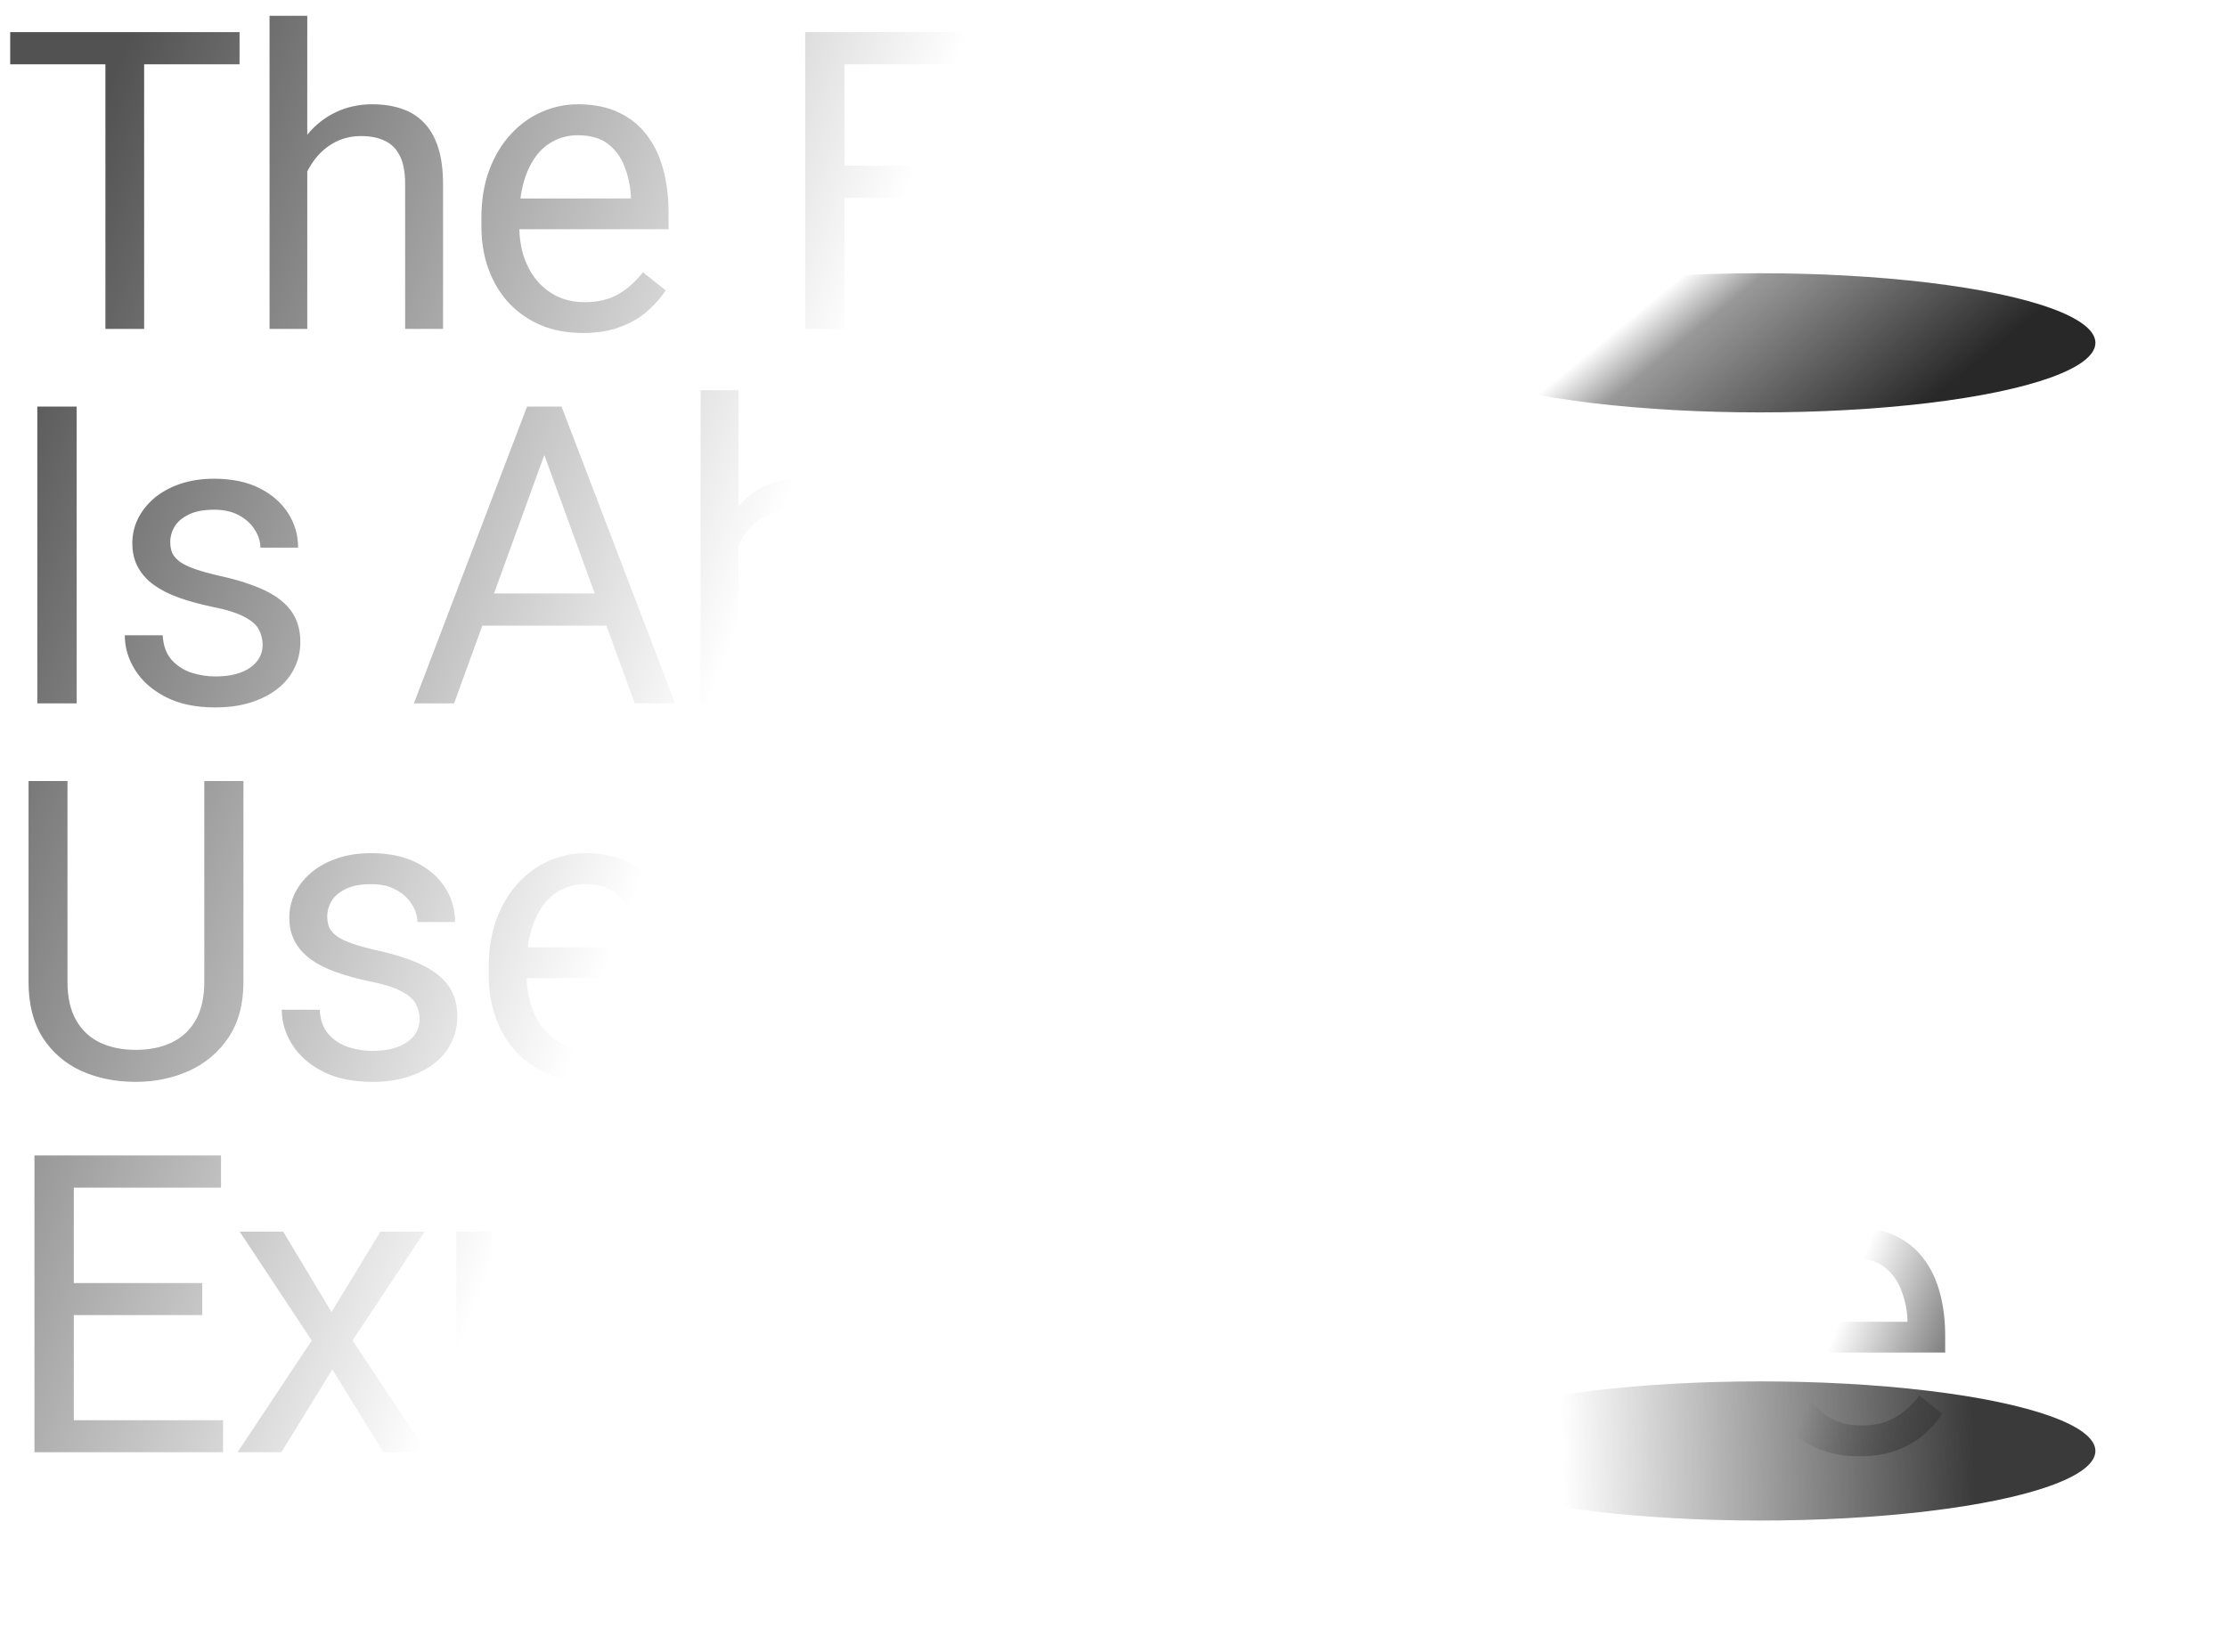 <svg width="880" height="653" viewBox="0 0 880 653" fill="none" xmlns="http://www.w3.org/2000/svg">
<path d="M56.96 12.695V130H41.653V12.695H56.96ZM94.665 12.695V25.425H4.028V12.695H94.665ZM121.417 6.25V130H106.512V6.25H121.417ZM117.872 83.11L111.668 82.869C111.722 76.907 112.608 71.401 114.327 66.353C116.046 61.25 118.463 56.819 121.578 53.059C124.693 49.299 128.399 46.399 132.696 44.358C137.047 42.263 141.854 41.216 147.117 41.216C151.414 41.216 155.282 41.807 158.719 42.988C162.157 44.116 165.084 45.942 167.501 48.467C169.971 50.991 171.851 54.268 173.14 58.296C174.429 62.27 175.074 67.131 175.074 72.878V130H160.089V72.717C160.089 68.152 159.417 64.499 158.075 61.76C156.732 58.967 154.771 56.953 152.193 55.718C149.615 54.429 146.446 53.784 142.686 53.784C138.98 53.784 135.596 54.563 132.535 56.121C129.527 57.678 126.922 59.827 124.72 62.566C122.572 65.305 120.88 68.447 119.644 71.992C118.463 75.483 117.872 79.189 117.872 83.11ZM230.265 131.611C224.196 131.611 218.691 130.591 213.749 128.55C208.861 126.455 204.645 123.528 201.1 119.768C197.609 116.008 194.923 111.55 193.044 106.394C191.164 101.238 190.224 95.598 190.224 89.475V86.091C190.224 79.001 191.271 72.69 193.366 67.158C195.461 61.572 198.307 56.846 201.906 52.978C205.504 49.111 209.587 46.184 214.152 44.197C218.717 42.209 223.444 41.216 228.332 41.216C234.562 41.216 239.933 42.29 244.445 44.438C249.01 46.587 252.743 49.595 255.644 53.462C258.544 57.275 260.692 61.787 262.089 66.997C263.485 72.153 264.184 77.793 264.184 83.916V90.603H199.086V78.438H249.279V77.31C249.064 73.442 248.258 69.683 246.862 66.03C245.519 62.378 243.371 59.37 240.417 57.007C237.462 54.644 233.434 53.462 228.332 53.462C224.948 53.462 221.833 54.187 218.986 55.637C216.139 57.034 213.695 59.128 211.654 61.921C209.613 64.714 208.029 68.125 206.901 72.153C205.773 76.182 205.209 80.828 205.209 86.091V89.475C205.209 93.611 205.773 97.505 206.901 101.157C208.083 104.756 209.775 107.925 211.977 110.664C214.233 113.403 216.945 115.552 220.114 117.109C223.337 118.667 226.989 119.446 231.071 119.446C236.335 119.446 240.793 118.372 244.445 116.223C248.097 114.075 251.293 111.201 254.032 107.603L263.056 114.773C261.176 117.62 258.786 120.332 255.885 122.91C252.985 125.488 249.413 127.583 245.17 129.194C240.981 130.806 236.012 131.611 230.265 131.611ZM333.719 12.695V130H318.17V12.695H333.719ZM382.864 65.466V78.196H330.335V65.466H382.864ZM390.841 12.695V25.425H330.335V12.695H390.841ZM455.377 109.858V42.827H470.363V130H456.103L455.377 109.858ZM458.197 91.489L464.401 91.328C464.401 97.129 463.783 102.5 462.548 107.441C461.366 112.329 459.433 116.572 456.747 120.171C454.062 123.77 450.543 126.589 446.193 128.63C441.842 130.618 436.552 131.611 430.321 131.611C426.078 131.611 422.184 130.994 418.639 129.758C415.148 128.523 412.14 126.616 409.616 124.038C407.091 121.46 405.131 118.103 403.734 113.967C402.392 109.832 401.72 104.863 401.72 99.062V42.827H416.625V99.224C416.625 103.145 417.055 106.394 417.914 108.972C418.827 111.497 420.036 113.511 421.54 115.015C423.097 116.465 424.816 117.485 426.696 118.076C428.629 118.667 430.617 118.962 432.658 118.962C438.996 118.962 444.018 117.754 447.724 115.337C451.43 112.866 454.088 109.563 455.7 105.427C457.365 101.238 458.197 96.592 458.197 91.489ZM526.279 42.827V54.268H479.148V42.827H526.279ZM495.1 21.638H510.005V108.408C510.005 111.362 510.461 113.591 511.374 115.095C512.287 116.599 513.469 117.593 514.919 118.076C516.369 118.56 517.927 118.801 519.592 118.801C520.827 118.801 522.117 118.694 523.459 118.479C524.856 118.21 525.903 117.996 526.601 117.834L526.682 130C525.5 130.376 523.943 130.725 522.009 131.047C520.129 131.423 517.846 131.611 515.161 131.611C511.509 131.611 508.152 130.886 505.09 129.436C502.029 127.986 499.585 125.569 497.759 122.185C495.986 118.748 495.1 114.128 495.1 108.328V21.638ZM593.797 109.858V42.827H608.782V130H594.522L593.797 109.858ZM596.617 91.489L602.82 91.328C602.82 97.129 602.203 102.5 600.967 107.441C599.786 112.329 597.852 116.572 595.167 120.171C592.481 123.77 588.963 126.589 584.612 128.63C580.262 130.618 574.971 131.611 568.741 131.611C564.498 131.611 560.604 130.994 557.059 129.758C553.568 128.523 550.56 126.616 548.035 124.038C545.511 121.46 543.55 118.103 542.154 113.967C540.811 109.832 540.14 104.863 540.14 99.062V42.827H555.045V99.224C555.045 103.145 555.474 106.394 556.334 108.972C557.247 111.497 558.455 113.511 559.959 115.015C561.517 116.465 563.235 117.485 565.115 118.076C567.049 118.667 569.036 118.962 571.077 118.962C577.415 118.962 582.437 117.754 586.143 115.337C589.849 112.866 592.508 109.563 594.119 105.427C595.784 101.238 596.617 96.592 596.617 91.489ZM643.107 56.523V130H628.202V42.827H642.704L643.107 56.523ZM670.338 42.344L670.258 56.201C669.022 55.933 667.841 55.772 666.713 55.718C665.639 55.61 664.403 55.557 663.007 55.557C659.569 55.557 656.535 56.094 653.903 57.168C651.271 58.242 649.042 59.746 647.216 61.68C645.39 63.613 643.939 65.923 642.865 68.608C641.845 71.24 641.173 74.141 640.851 77.31L636.661 79.727C636.661 74.463 637.172 69.522 638.192 64.902C639.266 60.283 640.905 56.201 643.107 52.656C645.309 49.058 648.102 46.265 651.486 44.277C654.923 42.236 659.005 41.216 663.732 41.216C664.806 41.216 666.041 41.35 667.438 41.619C668.834 41.834 669.801 42.075 670.338 42.344ZM715.378 131.611C709.309 131.611 703.803 130.591 698.862 128.55C693.974 126.455 689.758 123.528 686.213 119.768C682.722 116.008 680.036 111.55 678.156 106.394C676.277 101.238 675.337 95.598 675.337 89.475V86.091C675.337 79.001 676.384 72.69 678.479 67.158C680.573 61.572 683.42 56.846 687.019 52.978C690.617 49.111 694.699 46.184 699.265 44.197C703.83 42.209 708.557 41.216 713.445 41.216C719.675 41.216 725.046 42.29 729.558 44.438C734.123 46.587 737.856 49.595 740.757 53.462C743.657 57.275 745.805 61.787 747.202 66.997C748.598 72.153 749.297 77.793 749.297 83.916V90.603H684.199V78.438H734.392V77.31C734.177 73.442 733.371 69.683 731.975 66.03C730.632 62.378 728.484 59.37 725.529 57.007C722.575 54.644 718.547 53.462 713.445 53.462C710.061 53.462 706.945 54.187 704.099 55.637C701.252 57.034 698.808 59.128 696.767 61.921C694.726 64.714 693.142 68.125 692.014 72.153C690.886 76.182 690.322 80.828 690.322 86.091V89.475C690.322 93.611 690.886 97.505 692.014 101.157C693.195 104.756 694.887 107.925 697.09 110.664C699.345 113.403 702.058 115.552 705.227 117.109C708.449 118.667 712.102 119.446 716.184 119.446C721.447 119.446 725.905 118.372 729.558 116.223C733.21 114.075 736.406 111.201 739.145 107.603L748.169 114.773C746.289 117.62 743.899 120.332 740.998 122.91C738.098 125.488 734.526 127.583 730.283 129.194C726.093 130.806 721.125 131.611 715.378 131.611ZM30.293 160.695V278H14.744V160.695H30.293ZM103.773 254.877C103.773 252.729 103.289 250.742 102.323 248.916C101.409 247.036 99.503 245.344 96.602 243.84C93.756 242.282 89.459 240.939 83.712 239.812C78.878 238.791 74.5 237.583 70.579 236.186C66.712 234.79 63.409 233.098 60.67 231.11C57.984 229.123 55.916 226.787 54.466 224.101C53.016 221.416 52.291 218.273 52.291 214.675C52.291 211.237 53.043 207.988 54.547 204.926C56.104 201.865 58.28 199.152 61.073 196.789C63.919 194.426 67.33 192.573 71.305 191.23C75.279 189.887 79.71 189.216 84.598 189.216C91.58 189.216 97.542 190.451 102.484 192.922C107.425 195.393 111.212 198.696 113.844 202.832C116.475 206.914 117.791 211.452 117.791 216.447H102.887C102.887 214.03 102.161 211.694 100.711 209.438C99.315 207.128 97.247 205.222 94.508 203.718C91.822 202.214 88.519 201.462 84.598 201.462C80.462 201.462 77.105 202.106 74.527 203.396C72.003 204.631 70.15 206.215 68.968 208.149C67.84 210.083 67.276 212.124 67.276 214.272C67.276 215.883 67.545 217.333 68.082 218.623C68.673 219.858 69.693 221.013 71.143 222.087C72.594 223.107 74.635 224.074 77.266 224.987C79.898 225.9 83.255 226.813 87.337 227.727C94.481 229.338 100.362 231.271 104.981 233.527C109.6 235.783 113.038 238.549 115.294 241.826C117.55 245.102 118.678 249.077 118.678 253.75C118.678 257.563 117.872 261.054 116.261 264.223C114.703 267.392 112.42 270.131 109.412 272.441C106.458 274.697 102.913 276.469 98.778 277.758C94.696 278.994 90.103 279.611 85.001 279.611C77.32 279.611 70.821 278.242 65.504 275.502C60.186 272.763 56.158 269.218 53.419 264.868C50.679 260.517 49.31 255.925 49.31 251.091H64.295C64.51 255.173 65.692 258.422 67.84 260.839C69.989 263.203 72.62 264.895 75.736 265.915C78.851 266.882 81.939 267.365 85.001 267.365C89.083 267.365 92.493 266.828 95.233 265.754C98.026 264.68 100.147 263.203 101.597 261.323C103.048 259.443 103.773 257.294 103.773 254.877ZM218.264 171.088L179.431 278H163.559L208.274 160.695H218.506L218.264 171.088ZM250.813 278L211.899 171.088L211.658 160.695H221.89L266.765 278H250.813ZM248.799 234.575V247.304H182.895V234.575H248.799ZM276.839 154.25H291.824V261.081L290.535 278H276.839V154.25ZM350.718 233.688V235.38C350.718 241.718 349.966 247.6 348.463 253.024C346.959 258.396 344.757 263.068 341.856 267.043C338.956 271.018 335.411 274.106 331.221 276.308C327.032 278.51 322.225 279.611 316.8 279.611C311.268 279.611 306.407 278.671 302.217 276.792C298.082 274.858 294.591 272.092 291.744 268.493C288.897 264.895 286.614 260.544 284.896 255.441C283.231 250.339 282.076 244.592 281.431 238.2V230.788C282.076 224.343 283.231 218.569 284.896 213.466C286.614 208.364 288.897 204.013 291.744 200.415C294.591 196.762 298.082 193.996 302.217 192.116C306.353 190.183 311.16 189.216 316.639 189.216C322.117 189.216 326.978 190.29 331.221 192.438C335.465 194.533 339.009 197.541 341.856 201.462C344.757 205.383 346.959 210.083 348.463 215.561C349.966 220.986 350.718 227.028 350.718 233.688ZM335.733 235.38V233.688C335.733 229.338 335.33 225.256 334.525 221.442C333.719 217.575 332.43 214.191 330.657 211.291C328.885 208.337 326.549 206.027 323.648 204.362C320.748 202.644 317.176 201.784 312.933 201.784C309.173 201.784 305.897 202.429 303.104 203.718C300.364 205.007 298.028 206.752 296.094 208.955C294.161 211.103 292.576 213.574 291.341 216.367C290.159 219.106 289.273 221.953 288.682 224.907V244.323C289.542 248.083 290.938 251.708 292.872 255.2C294.859 258.637 297.491 261.457 300.767 263.659C304.097 265.861 308.206 266.962 313.094 266.962C317.122 266.962 320.56 266.157 323.406 264.545C326.307 262.88 328.643 260.598 330.416 257.697C332.242 254.797 333.585 251.44 334.444 247.626C335.303 243.813 335.733 239.731 335.733 235.38ZM362.323 235.38V233.527C362.323 227.243 363.236 221.416 365.062 216.044C366.889 210.62 369.521 205.92 372.958 201.945C376.396 197.917 380.558 194.802 385.446 192.6C390.333 190.344 395.812 189.216 401.881 189.216C408.004 189.216 413.51 190.344 418.397 192.6C423.339 194.802 427.528 197.917 430.966 201.945C434.457 205.92 437.116 210.62 438.942 216.044C440.768 221.416 441.681 227.243 441.681 233.527V235.38C441.681 241.665 440.768 247.492 438.942 252.863C437.116 258.234 434.457 262.934 430.966 266.962C427.528 270.937 423.366 274.052 418.478 276.308C413.644 278.51 408.166 279.611 402.042 279.611C395.919 279.611 390.414 278.51 385.526 276.308C380.639 274.052 376.449 270.937 372.958 266.962C369.521 262.934 366.889 258.234 365.062 252.863C363.236 247.492 362.323 241.665 362.323 235.38ZM377.228 233.527V235.38C377.228 239.731 377.738 243.84 378.759 247.707C379.779 251.521 381.31 254.904 383.351 257.858C385.446 260.812 388.051 263.149 391.166 264.868C394.281 266.533 397.907 267.365 402.042 267.365C406.125 267.365 409.696 266.533 412.758 264.868C415.873 263.149 418.451 260.812 420.492 257.858C422.533 254.904 424.064 251.521 425.084 247.707C426.159 243.84 426.696 239.731 426.696 235.38V233.527C426.696 229.23 426.159 225.175 425.084 221.362C424.064 217.495 422.506 214.084 420.412 211.13C418.371 208.122 415.792 205.759 412.677 204.04C409.616 202.321 406.017 201.462 401.881 201.462C397.799 201.462 394.201 202.321 391.085 204.04C388.024 205.759 385.446 208.122 383.351 211.13C381.31 214.084 379.779 217.495 378.759 221.362C377.738 225.175 377.228 229.23 377.228 233.527ZM510.408 257.858V190.827H525.393V278H511.133L510.408 257.858ZM513.227 239.489L519.431 239.328C519.431 245.129 518.813 250.5 517.578 255.441C516.396 260.329 514.463 264.572 511.777 268.171C509.092 271.77 505.574 274.589 501.223 276.63C496.872 278.618 491.582 279.611 485.351 279.611C481.108 279.611 477.214 278.994 473.669 277.758C470.178 276.523 467.17 274.616 464.646 272.038C462.121 269.46 460.161 266.103 458.764 261.967C457.422 257.832 456.75 252.863 456.75 247.062V190.827H471.655V247.224C471.655 251.145 472.085 254.394 472.944 256.972C473.857 259.497 475.066 261.511 476.57 263.015C478.127 264.465 479.846 265.485 481.726 266.076C483.659 266.667 485.647 266.962 487.688 266.962C494.026 266.962 499.048 265.754 502.754 263.337C506.46 260.866 509.118 257.563 510.73 253.427C512.395 249.238 513.227 244.592 513.227 239.489ZM581.309 190.827V202.268H534.178V190.827H581.309ZM550.13 169.638H565.035V256.408C565.035 259.362 565.491 261.591 566.404 263.095C567.318 264.599 568.499 265.593 569.949 266.076C571.4 266.56 572.957 266.801 574.622 266.801C575.858 266.801 577.147 266.694 578.489 266.479C579.886 266.21 580.933 265.996 581.631 265.834L581.712 278C580.53 278.376 578.973 278.725 577.039 279.047C575.159 279.423 572.877 279.611 570.191 279.611C566.539 279.611 563.182 278.886 560.12 277.436C557.059 275.986 554.615 273.569 552.789 270.185C551.016 266.748 550.13 262.128 550.13 256.328V169.638ZM80.728 308.695H96.196V388.053C96.196 396.862 94.236 404.193 90.315 410.048C86.394 415.902 81.184 420.307 74.685 423.261C68.24 426.161 61.23 427.611 53.657 427.611C45.708 427.611 38.511 426.161 32.065 423.261C25.674 420.307 20.598 415.902 16.838 410.048C13.132 404.193 11.279 396.862 11.279 388.053V308.695H26.668V388.053C26.668 394.176 27.795 399.225 30.051 403.2C32.307 407.174 35.449 410.128 39.477 412.062C43.56 413.996 48.286 414.962 53.657 414.962C59.082 414.962 63.809 413.996 67.837 412.062C71.919 410.128 75.088 407.174 77.344 403.2C79.6 399.225 80.728 394.176 80.728 388.053V308.695ZM165.809 402.877C165.809 400.729 165.325 398.742 164.359 396.916C163.446 395.036 161.539 393.344 158.638 391.84C155.792 390.282 151.495 388.939 145.748 387.812C140.914 386.791 136.536 385.583 132.616 384.186C128.748 382.79 125.445 381.098 122.706 379.11C120.02 377.123 117.952 374.787 116.502 372.101C115.052 369.416 114.327 366.273 114.327 362.675C114.327 359.237 115.079 355.988 116.583 352.926C118.14 349.865 120.316 347.152 123.109 344.789C125.955 342.426 129.366 340.573 133.341 339.23C137.315 337.887 141.746 337.216 146.634 337.216C153.617 337.216 159.578 338.451 164.52 340.922C169.461 343.393 173.248 346.696 175.88 350.832C178.512 354.914 179.827 359.452 179.827 364.447H164.923C164.923 362.03 164.198 359.694 162.747 357.438C161.351 355.128 159.283 353.222 156.544 351.718C153.858 350.214 150.555 349.462 146.634 349.462C142.498 349.462 139.141 350.106 136.563 351.396C134.039 352.631 132.186 354.215 131.004 356.149C129.876 358.083 129.312 360.124 129.312 362.272C129.312 363.883 129.581 365.333 130.118 366.623C130.709 367.858 131.729 369.013 133.179 370.087C134.63 371.107 136.671 372.074 139.303 372.987C141.934 373.9 145.291 374.813 149.373 375.727C156.517 377.338 162.398 379.271 167.017 381.527C171.637 383.783 175.074 386.549 177.33 389.826C179.586 393.102 180.714 397.077 180.714 401.75C180.714 405.563 179.908 409.054 178.297 412.223C176.739 415.392 174.456 418.131 171.449 420.441C168.494 422.697 164.95 424.469 160.814 425.758C156.732 426.994 152.139 427.611 147.037 427.611C139.356 427.611 132.857 426.242 127.54 423.502C122.222 420.763 118.194 417.218 115.455 412.868C112.716 408.517 111.346 403.925 111.346 399.091H126.331C126.546 403.173 127.728 406.422 129.876 408.839C132.025 411.203 134.657 412.895 137.772 413.915C140.887 414.882 143.975 415.365 147.037 415.365C151.119 415.365 154.53 414.828 157.269 413.754C160.062 412.68 162.183 411.203 163.634 409.323C165.084 407.443 165.809 405.294 165.809 402.877ZM233.166 427.611C227.096 427.611 221.591 426.591 216.65 424.55C211.762 422.455 207.546 419.528 204.001 415.768C200.509 412.008 197.824 407.55 195.944 402.394C194.064 397.238 193.124 391.598 193.124 385.475V382.091C193.124 375.001 194.171 368.69 196.266 363.158C198.361 357.572 201.208 352.846 204.806 348.979C208.405 345.111 212.487 342.184 217.052 340.197C221.618 338.209 226.344 337.216 231.232 337.216C237.462 337.216 242.834 338.29 247.345 340.438C251.911 342.587 255.644 345.595 258.544 349.462C261.444 353.275 263.593 357.787 264.989 362.997C266.386 368.153 267.084 373.793 267.084 379.916V386.603H201.986V374.438H252.179V373.31C251.964 369.442 251.159 365.683 249.762 362.03C248.42 358.378 246.271 355.37 243.317 353.007C240.363 350.644 236.335 349.462 231.232 349.462C227.848 349.462 224.733 350.187 221.886 351.637C219.04 353.034 216.596 355.128 214.555 357.921C212.514 360.714 210.929 364.125 209.801 368.153C208.673 372.182 208.109 376.828 208.109 382.091V385.475C208.109 389.611 208.673 393.505 209.801 397.157C210.983 400.756 212.675 403.925 214.877 406.664C217.133 409.403 219.845 411.552 223.014 413.109C226.237 414.667 229.889 415.446 233.971 415.446C239.235 415.446 243.693 414.372 247.345 412.223C250.998 410.075 254.193 407.201 256.933 403.603L265.956 410.773C264.076 413.62 261.686 416.332 258.786 418.91C255.885 421.488 252.314 423.583 248.07 425.194C243.881 426.806 238.913 427.611 233.166 427.611ZM296.091 352.523V426H281.186V338.827H295.688L296.091 352.523ZM323.323 338.344L323.242 352.201C322.007 351.933 320.825 351.771 319.697 351.718C318.623 351.61 317.388 351.557 315.991 351.557C312.554 351.557 309.519 352.094 306.887 353.168C304.255 354.242 302.026 355.746 300.2 357.68C298.374 359.613 296.924 361.923 295.85 364.608C294.829 367.24 294.158 370.141 293.835 373.31L289.646 375.727C289.646 370.463 290.156 365.521 291.177 360.902C292.251 356.283 293.889 352.201 296.091 348.656C298.293 345.058 301.086 342.265 304.47 340.277C307.908 338.236 311.99 337.216 316.716 337.216C317.79 337.216 319.026 337.35 320.422 337.619C321.819 337.833 322.786 338.075 323.323 338.344ZM88.14 561.351V574H26.023V561.351H88.14ZM29.165 456.695V574H13.616V456.695H29.165ZM79.922 507.13V519.779H26.023V507.13H79.922ZM87.334 456.695V469.425H26.023V456.695H87.334ZM111.91 486.827L131.004 518.57L150.34 486.827H167.823L139.303 529.85L168.709 574H151.468L131.326 541.29L111.185 574H93.863L123.189 529.85L94.749 486.827H111.91ZM195.299 503.585V607.516H180.314V486.827H194.01L195.299 503.585ZM254.032 529.688V531.38C254.032 537.718 253.28 543.6 251.776 549.024C250.273 554.396 248.07 559.068 245.17 563.043C242.323 567.018 238.805 570.106 234.616 572.308C230.426 574.51 225.619 575.611 220.194 575.611C214.662 575.611 209.775 574.698 205.531 572.872C201.288 571.046 197.69 568.387 194.735 564.896C191.781 561.405 189.418 557.215 187.646 552.328C185.927 547.44 184.745 541.935 184.101 535.812V526.788C184.745 520.343 185.954 514.569 187.726 509.466C189.499 504.364 191.835 500.013 194.735 496.415C197.69 492.762 201.261 489.996 205.451 488.116C209.64 486.183 214.474 485.216 219.953 485.216C225.431 485.216 230.292 486.29 234.535 488.438C238.778 490.533 242.35 493.541 245.251 497.462C248.151 501.383 250.326 506.083 251.776 511.561C253.28 516.986 254.032 523.028 254.032 529.688ZM239.047 531.38V529.688C239.047 525.338 238.59 521.256 237.677 517.442C236.764 513.575 235.341 510.191 233.407 507.291C231.527 504.337 229.11 502.027 226.156 500.362C223.202 498.644 219.684 497.784 215.602 497.784C211.842 497.784 208.566 498.429 205.773 499.718C203.034 501.007 200.697 502.752 198.764 504.955C196.83 507.103 195.246 509.574 194.01 512.367C192.829 515.106 191.942 517.953 191.352 520.907V541.773C192.426 545.533 193.93 549.078 195.863 552.408C197.797 555.685 200.375 558.343 203.598 560.384C206.82 562.372 210.876 563.365 215.763 563.365C219.792 563.365 223.256 562.533 226.156 560.868C229.11 559.149 231.527 556.812 233.407 553.858C235.341 550.904 236.764 547.521 237.677 543.707C238.59 539.84 239.047 535.731 239.047 531.38ZM305.92 575.611C299.851 575.611 294.346 574.591 289.404 572.55C284.517 570.455 280.3 567.528 276.755 563.768C273.264 560.008 270.579 555.55 268.699 550.394C266.819 545.238 265.879 539.598 265.879 533.475V530.091C265.879 523.001 266.926 516.69 269.021 511.158C271.116 505.572 273.962 500.846 277.561 496.979C281.16 493.111 285.242 490.184 289.807 488.197C294.372 486.209 299.099 485.216 303.987 485.216C310.217 485.216 315.588 486.29 320.1 488.438C324.665 490.587 328.398 493.595 331.299 497.462C334.199 501.275 336.348 505.787 337.744 510.997C339.141 516.153 339.839 521.793 339.839 527.916V534.603H274.741V522.438H324.934V521.31C324.719 517.442 323.913 513.683 322.517 510.03C321.174 506.378 319.026 503.37 316.072 501.007C313.118 498.644 309.089 497.462 303.987 497.462C300.603 497.462 297.488 498.187 294.641 499.637C291.794 501.034 289.35 503.128 287.309 505.921C285.268 508.714 283.684 512.125 282.556 516.153C281.428 520.182 280.864 524.828 280.864 530.091V533.475C280.864 537.611 281.428 541.505 282.556 545.157C283.738 548.756 285.43 551.925 287.632 554.664C289.888 557.403 292.6 559.552 295.769 561.109C298.992 562.667 302.644 563.446 306.726 563.446C311.99 563.446 316.448 562.372 320.1 560.223C323.752 558.075 326.948 555.201 329.687 551.603L338.711 558.773C336.831 561.62 334.441 564.332 331.54 566.91C328.64 569.488 325.068 571.583 320.825 573.194C316.636 574.806 311.667 575.611 305.92 575.611ZM368.846 500.523V574H353.941V486.827H368.443L368.846 500.523ZM396.077 486.344L395.997 500.201C394.761 499.933 393.58 499.771 392.452 499.718C391.378 499.61 390.142 499.557 388.746 499.557C385.308 499.557 382.274 500.094 379.642 501.168C377.01 502.242 374.781 503.746 372.955 505.68C371.129 507.613 369.678 509.923 368.604 512.608C367.584 515.24 366.912 518.141 366.59 521.31L362.401 523.727C362.401 518.463 362.911 513.521 363.931 508.902C365.006 504.283 366.644 500.201 368.846 496.656C371.048 493.058 373.841 490.265 377.225 488.277C380.662 486.236 384.744 485.216 389.471 485.216C390.545 485.216 391.78 485.35 393.177 485.619C394.573 485.833 395.54 486.075 396.077 486.344ZM422.748 486.827V574H407.763V486.827H422.748ZM406.635 463.705C406.635 461.288 407.36 459.247 408.81 457.582C410.314 455.917 412.516 455.084 415.417 455.084C418.263 455.084 420.438 455.917 421.942 457.582C423.5 459.247 424.279 461.288 424.279 463.705C424.279 466.014 423.5 468.001 421.942 469.667C420.438 471.278 418.263 472.083 415.417 472.083C412.516 472.083 410.314 471.278 408.81 469.667C407.36 468.001 406.635 466.014 406.635 463.705ZM479.551 575.611C473.481 575.611 467.976 574.591 463.034 572.55C458.147 570.455 453.93 567.528 450.386 563.768C446.894 560.008 444.209 555.55 442.329 550.394C440.449 545.238 439.509 539.598 439.509 533.475V530.091C439.509 523.001 440.556 516.69 442.651 511.158C444.746 505.572 447.593 500.846 451.191 496.979C454.79 493.111 458.872 490.184 463.437 488.197C468.003 486.209 472.729 485.216 477.617 485.216C483.847 485.216 489.219 486.29 493.73 488.438C498.296 490.587 502.029 493.595 504.929 497.462C507.829 501.275 509.978 505.787 511.374 510.997C512.771 516.153 513.469 521.793 513.469 527.916V534.603H448.371V522.438H498.564V521.31C498.349 517.442 497.544 513.683 496.147 510.03C494.805 506.378 492.656 503.37 489.702 501.007C486.748 498.644 482.72 497.462 477.617 497.462C474.233 497.462 471.118 498.187 468.271 499.637C465.425 501.034 462.981 503.128 460.94 505.921C458.899 508.714 457.314 512.125 456.186 516.153C455.058 520.182 454.494 524.828 454.494 530.091V533.475C454.494 537.611 455.058 541.505 456.186 545.157C457.368 548.756 459.06 551.925 461.262 554.664C463.518 557.403 466.23 559.552 469.399 561.109C472.622 562.667 476.274 563.446 480.356 563.446C485.62 563.446 490.078 562.372 493.73 560.223C497.383 558.075 500.578 555.201 503.318 551.603L512.341 558.773C510.461 561.62 508.071 564.332 505.171 566.91C502.27 569.488 498.699 571.583 494.455 573.194C490.266 574.806 485.298 575.611 479.551 575.611ZM542.476 505.438V574H527.571V486.827H541.671L542.476 505.438ZM538.931 527.11L532.728 526.869C532.781 520.907 533.668 515.401 535.386 510.353C537.105 505.25 539.522 500.819 542.637 497.059C545.753 493.299 549.459 490.399 553.755 488.358C558.106 486.263 562.913 485.216 568.177 485.216C572.474 485.216 576.341 485.807 579.778 486.988C583.216 488.116 586.143 489.942 588.56 492.467C591.031 494.991 592.911 498.268 594.2 502.296C595.489 506.271 596.133 511.131 596.133 516.878V574H581.148V516.717C581.148 512.152 580.477 508.5 579.134 505.76C577.791 502.967 575.831 500.953 573.253 499.718C570.674 498.429 567.505 497.784 563.746 497.784C560.04 497.784 556.656 498.563 553.594 500.121C550.587 501.678 547.982 503.827 545.779 506.566C543.631 509.305 541.939 512.447 540.704 515.992C539.522 519.483 538.931 523.189 538.931 527.11ZM650.358 563.365C653.903 563.365 657.179 562.64 660.187 561.19C663.195 559.74 665.665 557.752 667.599 555.228C669.533 552.65 670.634 549.723 670.902 546.446H685.082C684.813 551.603 683.068 556.41 679.845 560.868C676.676 565.272 672.514 568.844 667.357 571.583C662.201 574.269 656.535 575.611 650.358 575.611C643.805 575.611 638.085 574.457 633.197 572.147C628.363 569.837 624.335 566.668 621.112 562.64C617.943 558.612 615.553 553.993 613.942 548.783C612.384 543.519 611.605 537.96 611.605 532.105V528.722C611.605 522.867 612.384 517.335 613.942 512.125C615.553 506.861 617.943 502.215 621.112 498.187C624.335 494.159 628.363 490.99 633.197 488.68C638.085 486.371 643.805 485.216 650.358 485.216C657.179 485.216 663.141 486.612 668.244 489.405C673.346 492.145 677.348 495.904 680.248 500.685C683.202 505.411 684.813 510.782 685.082 516.798H670.902C670.634 513.199 669.613 509.95 667.841 507.049C666.122 504.149 663.759 501.839 660.751 500.121C657.797 498.348 654.332 497.462 650.358 497.462C645.792 497.462 641.952 498.375 638.837 500.201C635.775 501.974 633.331 504.391 631.505 507.452C629.733 510.46 628.444 513.817 627.638 517.523C626.886 521.175 626.51 524.908 626.51 528.722V532.105C626.51 535.919 626.886 539.679 627.638 543.385C628.39 547.091 629.652 550.448 631.425 553.456C633.251 556.463 635.695 558.88 638.756 560.707C641.871 562.479 645.739 563.365 650.358 563.365ZM734.714 575.611C728.645 575.611 723.139 574.591 718.198 572.55C713.31 570.455 709.094 567.528 705.549 563.768C702.058 560.008 699.372 555.55 697.492 550.394C695.612 545.238 694.673 539.598 694.673 533.475V530.091C694.673 523.001 695.72 516.69 697.815 511.158C699.909 505.572 702.756 500.846 706.355 496.979C709.953 493.111 714.035 490.184 718.601 488.197C723.166 486.209 727.893 485.216 732.78 485.216C739.011 485.216 744.382 486.29 748.894 488.438C753.459 490.587 757.192 493.595 760.092 497.462C762.993 501.275 765.141 505.787 766.538 510.997C767.934 516.153 768.633 521.793 768.633 527.916V534.603H703.535V522.438H753.728V521.31C753.513 517.442 752.707 513.683 751.311 510.03C749.968 506.378 747.82 503.37 744.865 501.007C741.911 498.644 737.883 497.462 732.78 497.462C729.397 497.462 726.281 498.187 723.435 499.637C720.588 501.034 718.144 503.128 716.103 505.921C714.062 508.714 712.478 512.125 711.35 516.153C710.222 520.182 709.658 524.828 709.658 530.091V533.475C709.658 537.611 710.222 541.505 711.35 545.157C712.531 548.756 714.223 551.925 716.425 554.664C718.681 557.403 721.394 559.552 724.563 561.109C727.785 562.667 731.438 563.446 735.52 563.446C740.783 563.446 745.241 562.372 748.894 560.223C752.546 558.075 755.742 555.201 758.481 551.603L767.505 558.773C765.625 561.62 763.235 564.332 760.334 566.91C757.434 569.488 753.862 571.583 749.619 573.194C745.429 574.806 740.461 575.611 734.714 575.611Z" fill="url(#paint0_linear_110_23434)"/>
<g filter="url(#filter0_f_110_23434)">
<ellipse cx="695.5" cy="135.5" rx="132.5" ry="27.5" fill="url(#paint1_linear_110_23434)"/>
</g>
<g filter="url(#filter1_f_110_23434)">
<ellipse cx="695.5" cy="573.5" rx="132.5" ry="27.5" fill="url(#paint2_linear_110_23434)"/>
</g>
<defs>
<filter id="filter0_f_110_23434" x="511.5" y="56.5" width="368" height="158" filterUnits="userSpaceOnUse" color-interpolation-filters="sRGB">
<feFlood flood-opacity="0" result="BackgroundImageFix"/>
<feBlend mode="normal" in="SourceGraphic" in2="BackgroundImageFix" result="shape"/>
<feGaussianBlur stdDeviation="25.75" result="effect1_foregroundBlur_110_23434"/>
</filter>
<filter id="filter1_f_110_23434" x="511.5" y="494.5" width="368" height="158" filterUnits="userSpaceOnUse" color-interpolation-filters="sRGB">
<feFlood flood-opacity="0" result="BackgroundImageFix"/>
<feBlend mode="normal" in="SourceGraphic" in2="BackgroundImageFix" result="shape"/>
<feGaussianBlur stdDeviation="25.75" result="effect1_foregroundBlur_110_23434"/>
</filter>
<linearGradient id="paint0_linear_110_23434" x1="-28" y1="218" x2="940" y2="592" gradientUnits="userSpaceOnUse">
<stop stop-color="#525252"/>
<stop offset="0.298" stop-color="white"/>
<stop offset="0.784" stop-color="white"/>
<stop offset="0.837" stop-color="#5D5D5D"/>
</linearGradient>
<linearGradient id="paint1_linear_110_23434" x1="682.5" y1="94.5" x2="746" y2="172" gradientUnits="userSpaceOnUse">
<stop stop-color="#282828" stop-opacity="0"/>
<stop offset="0.199" stop-color="#282828" stop-opacity="0.476"/>
<stop offset="1" stop-color="#282828"/>
</linearGradient>
<linearGradient id="paint2_linear_110_23434" x1="780" y1="571" x2="617.5" y2="574" gradientUnits="userSpaceOnUse">
<stop stop-color="#3A3A3A"/>
<stop offset="1" stop-color="#3A3A3A" stop-opacity="0"/>
</linearGradient>
</defs>
</svg>
